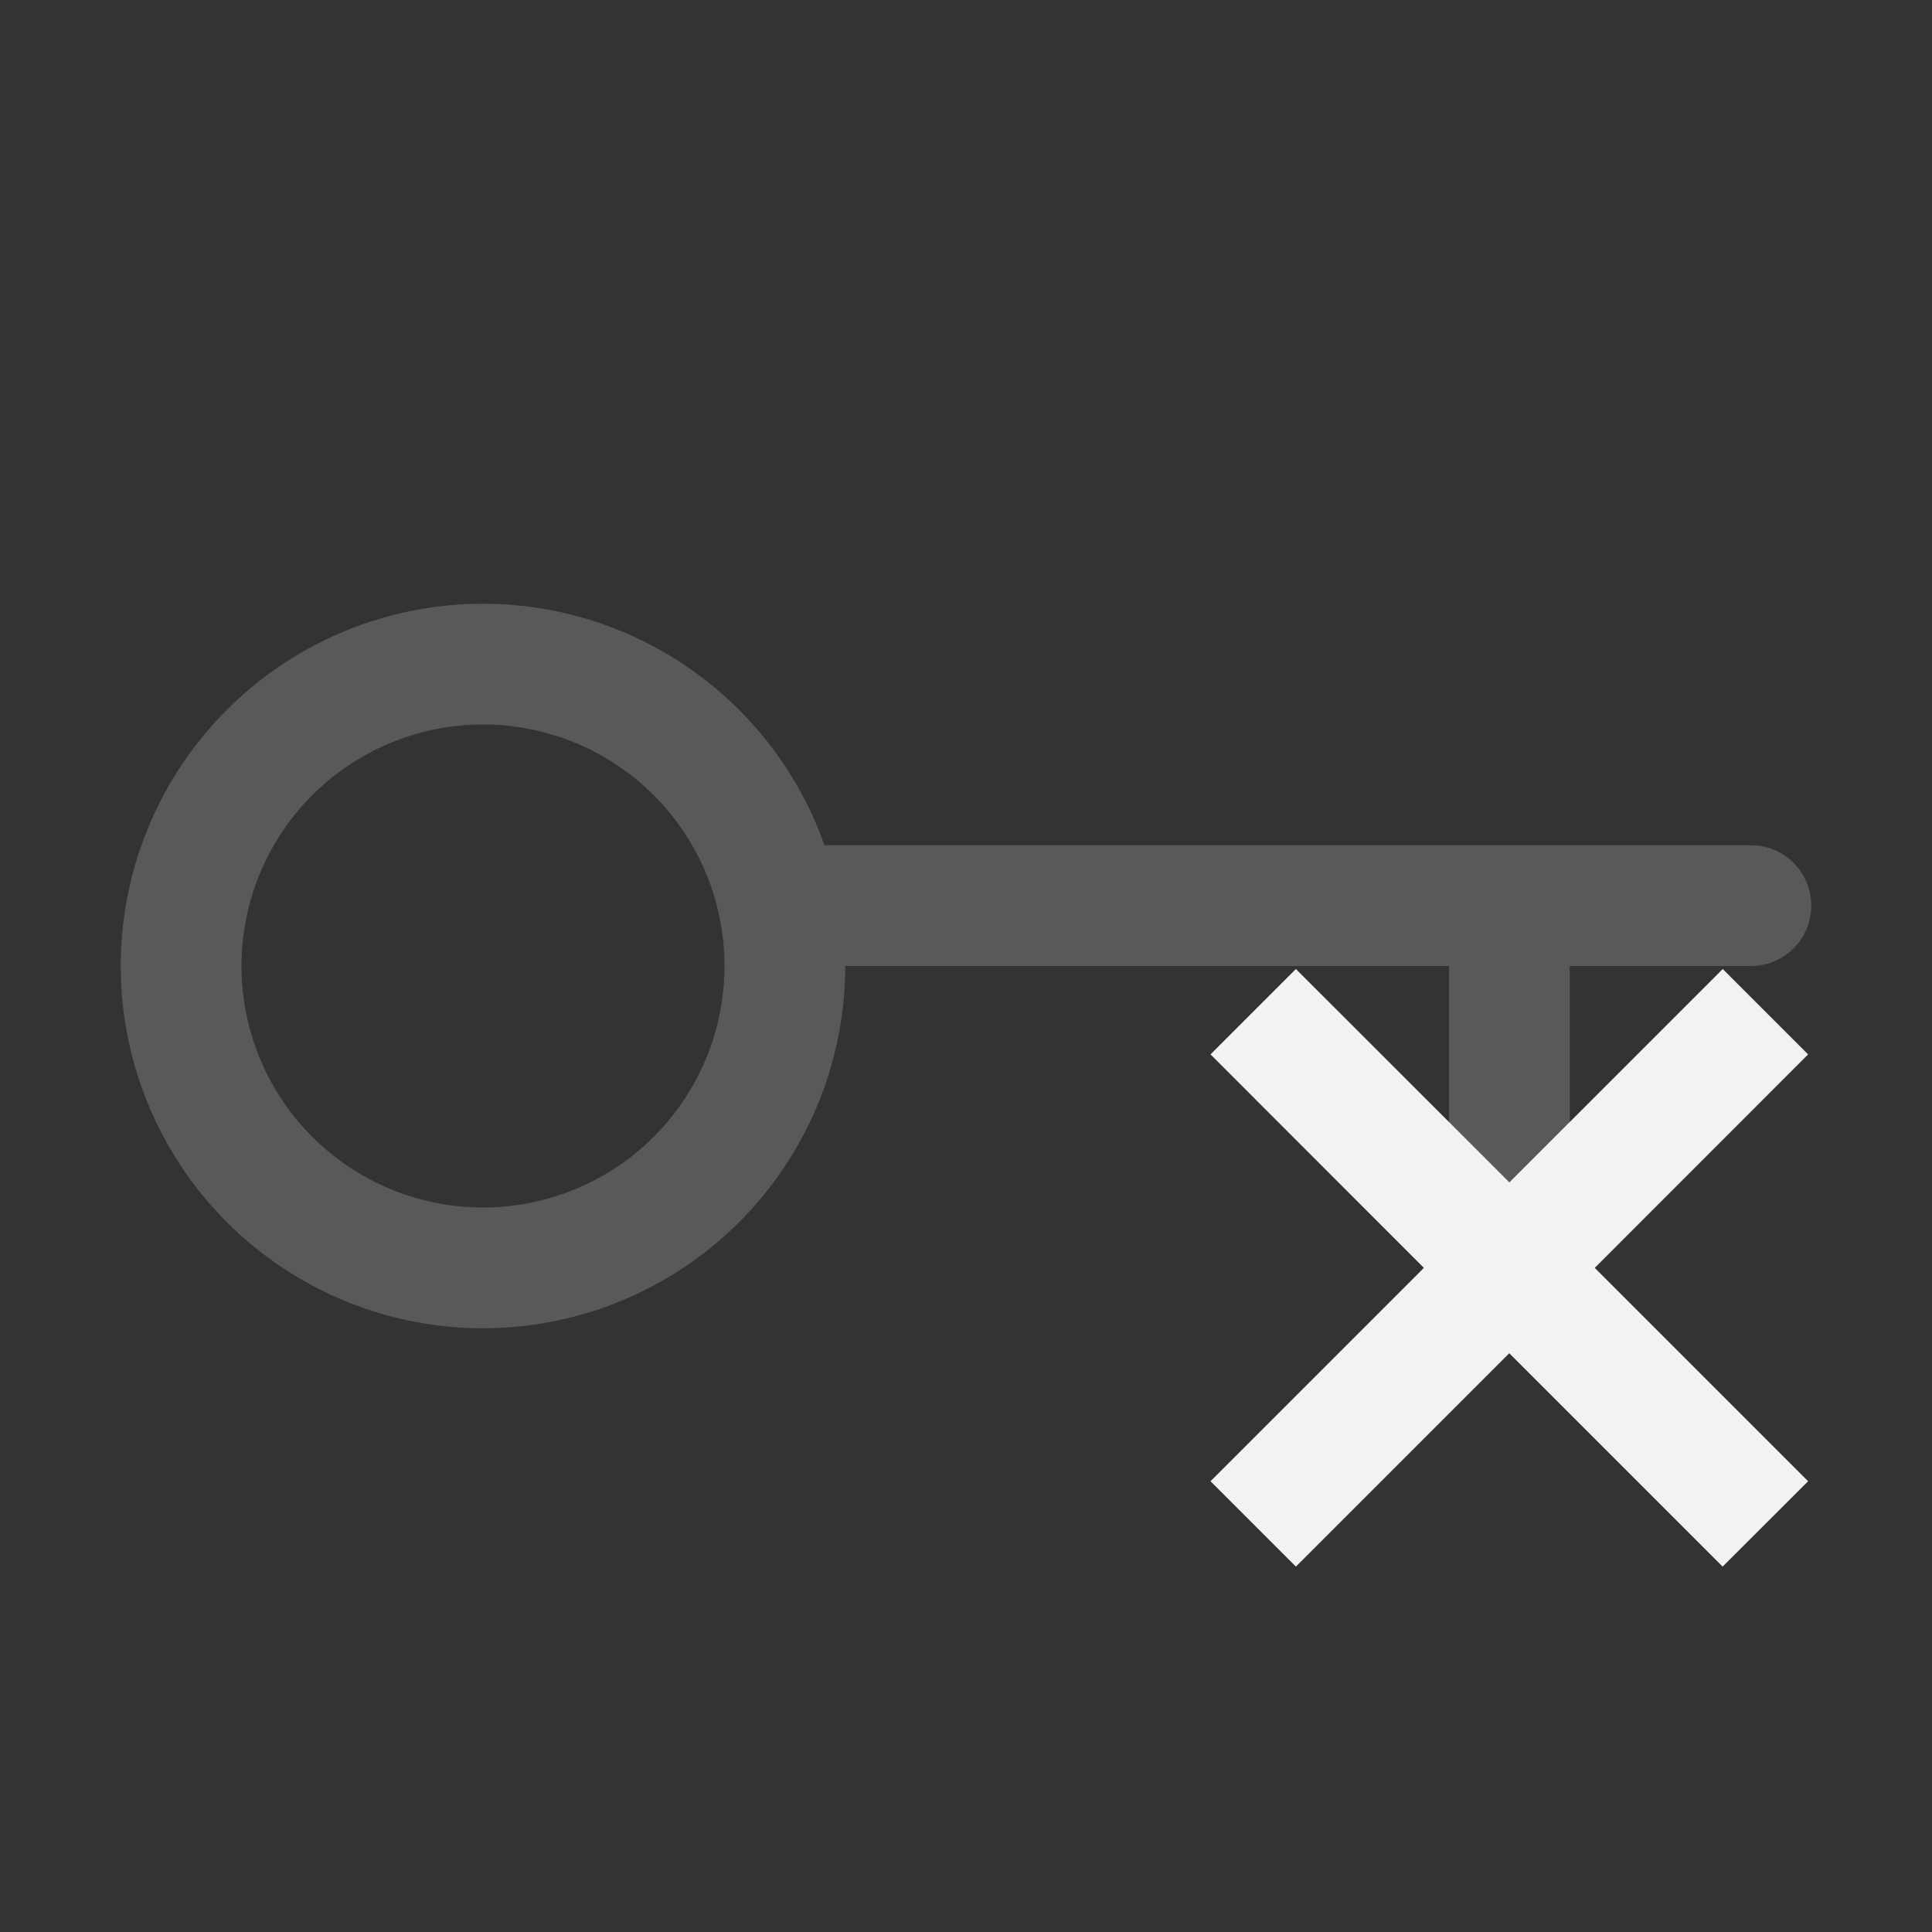 <?xml version="1.0" encoding="UTF-8" standalone="no"?>
<!-- Created with Inkscape (http://www.inkscape.org/) -->

<svg
   width="16"
   height="16"
   viewBox="0 0 16 16"
   version="1.1"
   id="svg5"
   inkscape:version="1.2 (1:1.2.1+202207142221+cd75a1ee6d)"
   sodipodi:docname="network-vpn-disconnected-symbolic.svg"
   xmlns:inkscape="http://www.inkscape.org/namespaces/inkscape"
   xmlns:sodipodi="http://sodipodi.sourceforge.net/DTD/sodipodi-0.dtd"
   xmlns="http://www.w3.org/2000/svg"
   xmlns:svg="http://www.w3.org/2000/svg">
  <rect x="0" y="0" width="16" height="16" fill="#333333" stroke="none"/>
  <sodipodi:namedview
     id="namedview7"
     pagecolor="#ffffff"
     bordercolor="#666666"
     borderopacity="1.0"
     inkscape:showpageshadow="2"
     inkscape:pageopacity="0.0"
     inkscape:pagecheckerboard="0"
     inkscape:deskcolor="#d1d1d1"
     inkscape:document-units="px"
     showgrid="false"
     showguides="false"
     inkscape:zoom="52"
     inkscape:cx="8"
     inkscape:cy="8"
     inkscape:window-width="1846"
     inkscape:window-height="1053"
     inkscape:window-x="0"
     inkscape:window-y="0"
     inkscape:window-maximized="1"
     inkscape:current-layer="svg5" />
  <defs
     id="defs2">
    <inkscape:path-effect
       effect="bspline"
       id="path-effect1577"
       is_visible="true"
       lpeversion="1"
       weight="33.333"
       steps="2"
       helper_size="0"
       apply_no_weight="true"
       apply_with_weight="true"
       only_selected="false" />
  </defs>
  <path
     id="rect894"
     style="fill:#f2f2f2;stroke-width:2.309;stroke-linecap:round;stroke-linejoin:round;opacity:0.2"
     d="M 4 5 A 3 3 0 0 0 1 8 A 3 3 0 0 0 4 11 A 3 3 0 0 0 7 8 L 12 8 L 12 10.5 C 12 10.777 12.223 11 12.5 11 C 12.777 11 13 10.777 13 10.5 L 13 8 L 14.5 8 C 14.777 8 15 7.777 15 7.5 C 15 7.223 14.777 7 14.5 7 L 6.828 7 A 3 3 0 0 0 4 5 z M 4 6 A 2 2 0 0 1 6 8 A 2 2 0 0 1 4 10 A 2 2 0 0 1 2 8 A 2 2 0 0 1 4 6 z " />
  <path
     d="M 14.974,12.267 13.207,10.5 14.974,8.732 14.267,8.025 12.5,9.792 10.732,8.025 10.025,8.732 11.792,10.5 10.025,12.267 l 0.707,0.707 1.767,-1.767 1.767,1.767 z"
     style="fill:#f2f2f2;stroke:none;stroke-width:1;stroke-linecap:round;stroke-linejoin:round;stroke-dasharray:none;stroke-opacity:1"
     id="path1344"
     sodipodi:nodetypes="ccccccccccccc" />
</svg>
